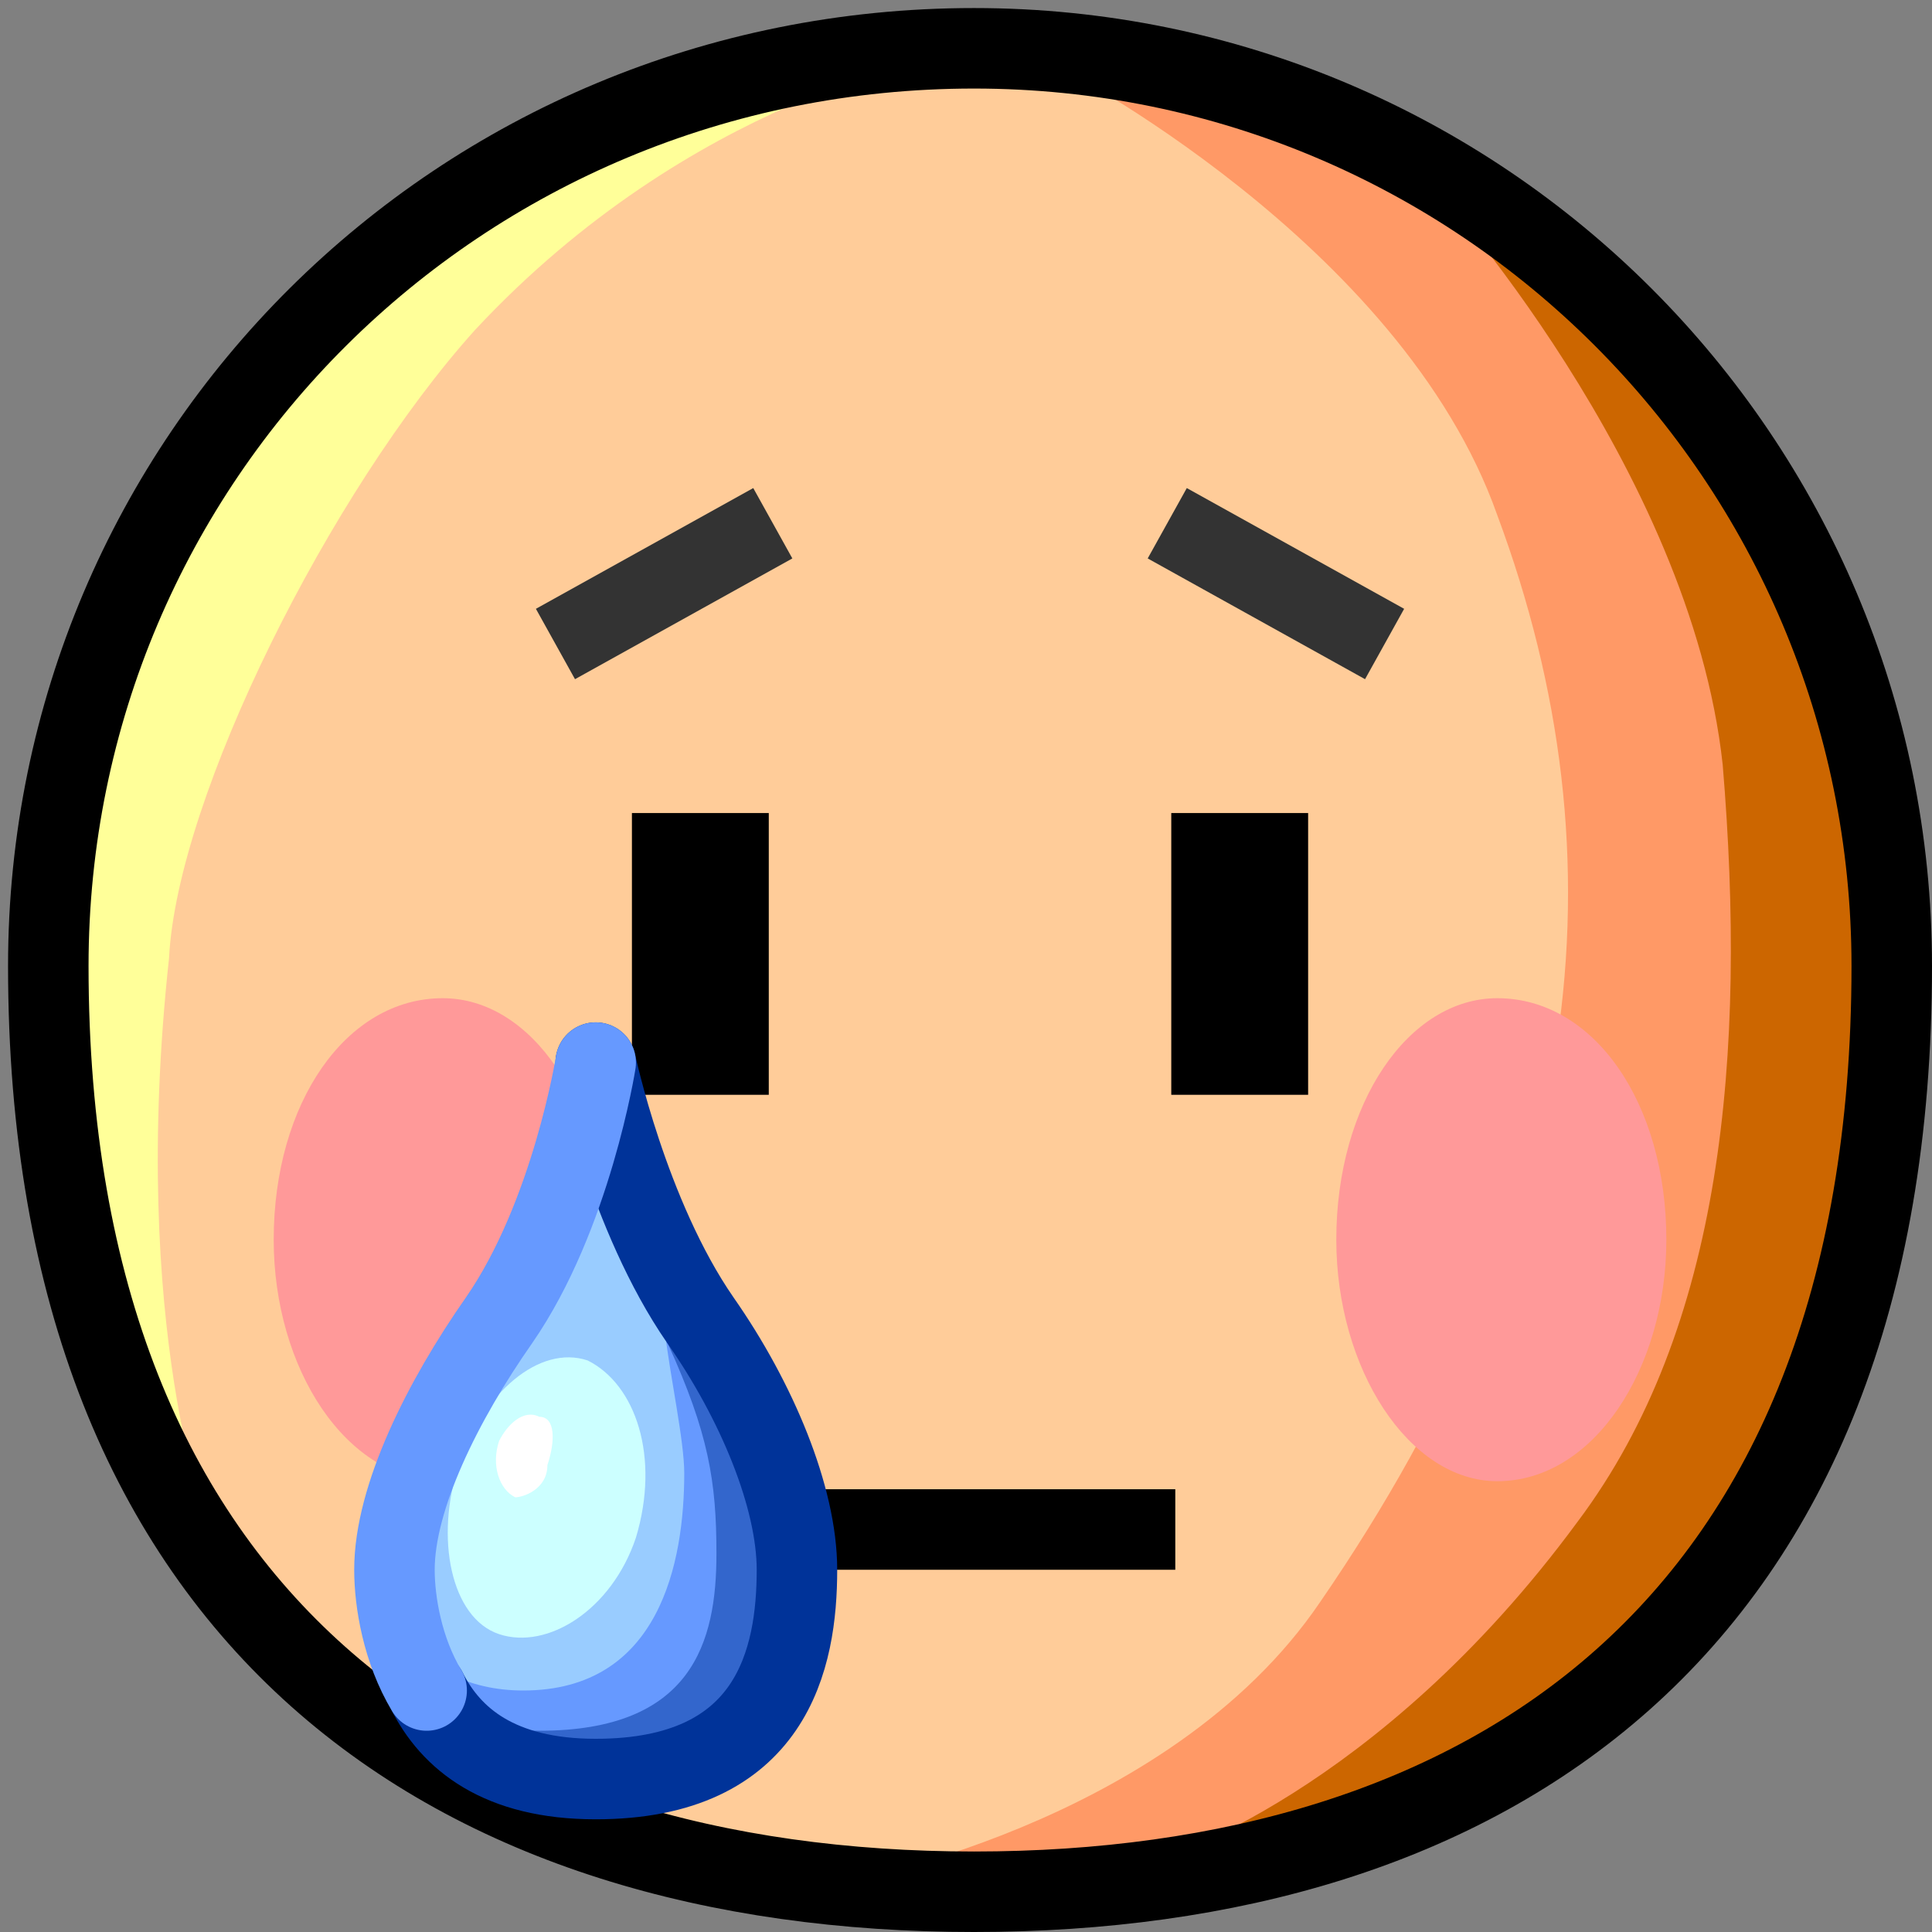 <svg xmlns="http://www.w3.org/2000/svg" height="24" width="24">
    <rect width="100%" height="100%" fill="#808080" stroke="none"/>
    <g transform="matrix(1,0,0,-1,-264,408)" id="KDDI_D_">        <path d="M287.4 396c0-6.4-5.1-11.5-11.4-11.5-6.3 0-11.5 5.1-11.5 11.5 0 6.3 5.2 11.4 11.5 11.4s11.4-5.1 11.4-11.4z" fill="#fc9"/>
        <path d="M264.7 397.3c.5 2.1 1.6 4.6 3.2 6.8 2 2.6 7.8 3.2 7.8 3.2s-3.1-.5-5.8-3.4c-1.8-2-3.7-5.8-3.8-7.8-.5-4.6.5-7.1.5-7.1s-2.9 4-1.9 8.3z" fill="#ff9"/>
        <path d="M277.1 407.2s4.3-2.2 5.5-5.6c1.6-4.3 1.1-8.7-2.2-13.5-1.9-2.8-6-3.5-6-3.5 4.5-.6 13.3 1.4 13.3 10.5 0 9-7.3 12.1-10.6 12.1z" fill="#f96"/>
        <path d="M281.8 405.7s3.2-3.5 3.6-7.2c.3-3.6 0-7-1.8-9.4-2.5-3.4-5.2-4.2-5.2-4.2 4 0 8.9 3.9 9 10.3.1 8.7-5.6 10.5-5.6 10.5z" fill="#c60"/>
        <path d="M271.5 392.6c0-1.6-.9-3-2-3-1.2 0-2.1 1.4-2.1 3 0 1.7.9 3 2.1 3 1.1 0 2-1.3 2-3zM284.7 392.6c0-1.6-.9-3-2.1-3-1.1 0-2 1.4-2 3 0 1.7.9 3 2 3 1.2 0 2.1-1.3 2.1-3z" fill="#f99"/>
        <path d="M281.2 400l-2.7 1.5M270.9 400l2.7 1.5" fill="none" stroke="#333"/>
        <path d="M272.7 397.9v-3.5M279.4 397.9v-3.5" fill="none" stroke="#000" stroke-width="1.7"/>
        <path d="M287.5 396c0-8.3-5.1-11.5-11.4-11.5-6.4 0-11.5 3.3-11.5 11.5 0 6.3 5.1 11.4 11.5 11.4 6.3 0 11.4-5.1 11.4-11.4zM273.5 389h5.1" fill="none" stroke="#000"/>
        <path d="M271.4 385.9c2.2 0 2.5 1.5 2.5 2.6 0 .9-.5 2.1-1.2 3.1-.9 1.3-1.3 3.2-1.3 3.2s-.3-1.9-1.2-3.2c-.7-1-1.3-2.2-1.3-3.1 0-1.1.4-2.6 2.5-2.6z" fill="#9cf"/>
        <path d="M272.7 391.6c-.9 1.3-.2-1.1-.2-1.9 0-1.1-.3-2.7-2-2.7-.7 0-1.2.3-1.5.7.2-.9.8-1.8 2.4-1.8 2.2 0 2.5 1.5 2.5 2.6 0 .9-.5 2.1-1.2 3.1z" fill="#69f"/>
        <path d="M272.7 391.6c-.6.9-1 2.1-1.1 2.7-.1-.8.4-2.4.7-3 .5-1.1.6-1.7.6-2.6 0-1.1-.3-2.2-2.2-2.2-.6 0-1 .1-1.3.3.3-.5 1-.9 2-.9 2.2 0 2.5 1.5 2.5 2.6 0 .9-.5 2.1-1.2 3.1z" fill="#36c"/>
        <path d="M271.9 388.9c-.3-.9-1.1-1.4-1.7-1.2-.6.2-.8 1.2-.5 2.1.3.9 1 1.5 1.6 1.3.6-.3.9-1.2.6-2.2z" fill="#cff"/>
        <path d="M270.8 389.8c0-.3-.3-.4-.4-.4-.2.1-.3.4-.2.7.1.2.3.4.5.3.2 0 .2-.3.1-.6z" fill="#fff"/>
        <path d="M273.9 388.5c0 .4 0 .7-.2 1.1 0-.7-.1-1.7-.6-2.5-.6-.9-1.7-1.1-2.4-1.2h.7c2.2 0 2.5 1.5 2.5 2.6z" fill="#039"/>
        <path d="M269.3 387c.3-.6.9-1.1 2.1-1.1 2.2 0 2.5 1.5 2.5 2.6 0 .9-.5 2.1-1.2 3.1-.9 1.3-1.3 3.2-1.3 3.2" fill="none" stroke="#039" stroke-linecap="round" stroke-linejoin="round"/>
        <path d="M271.4 394.8s-.3-1.9-1.2-3.2c-.7-1-1.3-2.2-1.3-3.1 0-.4.1-1 .4-1.5" fill="none" stroke="#69f" stroke-linecap="round" stroke-linejoin="round"/>
    </g>
</svg>

